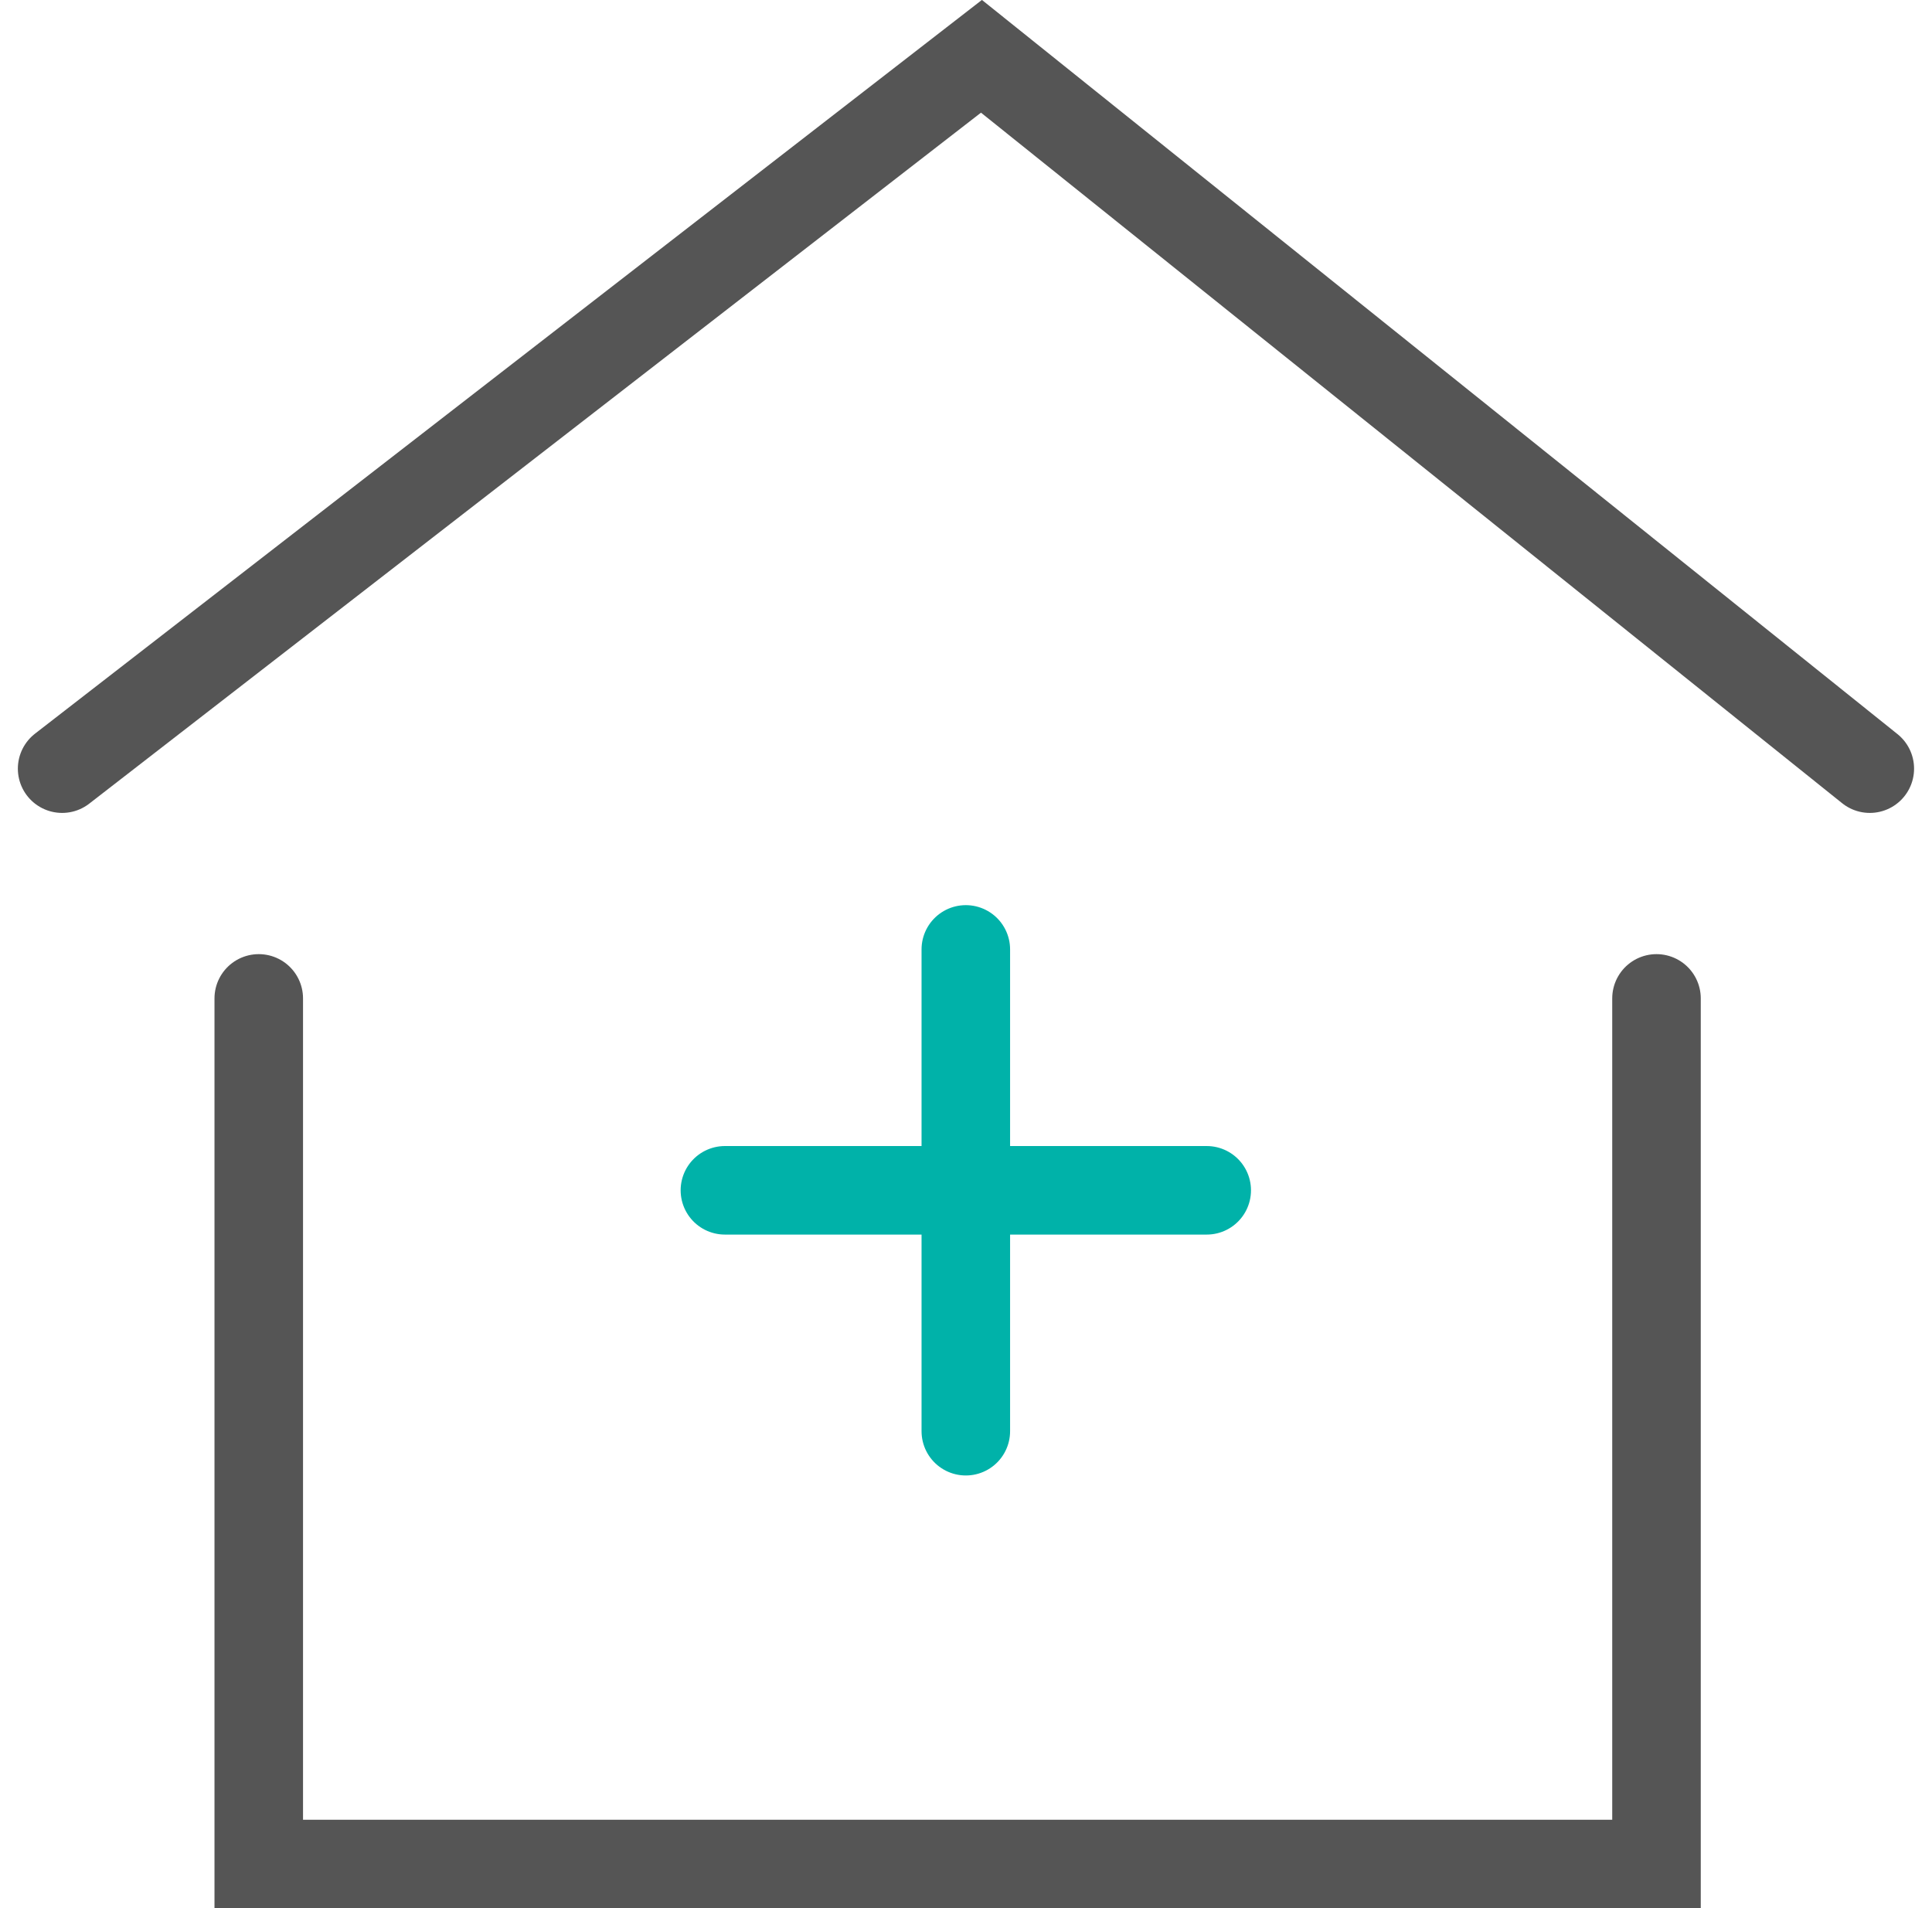 <svg xmlns="http://www.w3.org/2000/svg" width="26.185" height="25.864" viewBox="0 0 26.185 25.864">
  <g id="Group_23409" data-name="Group 23409" transform="translate(0.842 0.764)">
    <path id="Path_51282" data-name="Path 51282" d="M-2150.2,3034.62v11.732h18.944V3034.62" transform="translate(2152.865 -3021.852)" fill="none" stroke="#555" stroke-linecap="round" stroke-width="1.2"/>
    <path id="Path_51283" data-name="Path 51283" d="M-2157.012,3021.455l12.46-9.655,12.04,9.655" transform="translate(2157.012 -3011.801)" fill="none" stroke="#555" stroke-linecap="round" stroke-width="1.2"/>
    <g id="Icon_feather-plus" data-name="Icon feather-plus" transform="translate(8.983 12.104)">
      <path id="Path_51284" data-name="Path 51284" d="M18,7.5v6.53" transform="translate(-14.735 -7.5)" fill="none" stroke="#00b2a9" stroke-linecap="round" stroke-linejoin="round" stroke-width="1.2"/>
      <path id="Path_51285" data-name="Path 51285" d="M7.5,18h6.53" transform="translate(-7.5 -14.735)" fill="none" stroke="#00b2a9" stroke-linecap="round" stroke-linejoin="round" stroke-width="1.2"/>
    </g>
  </g>
</svg>
